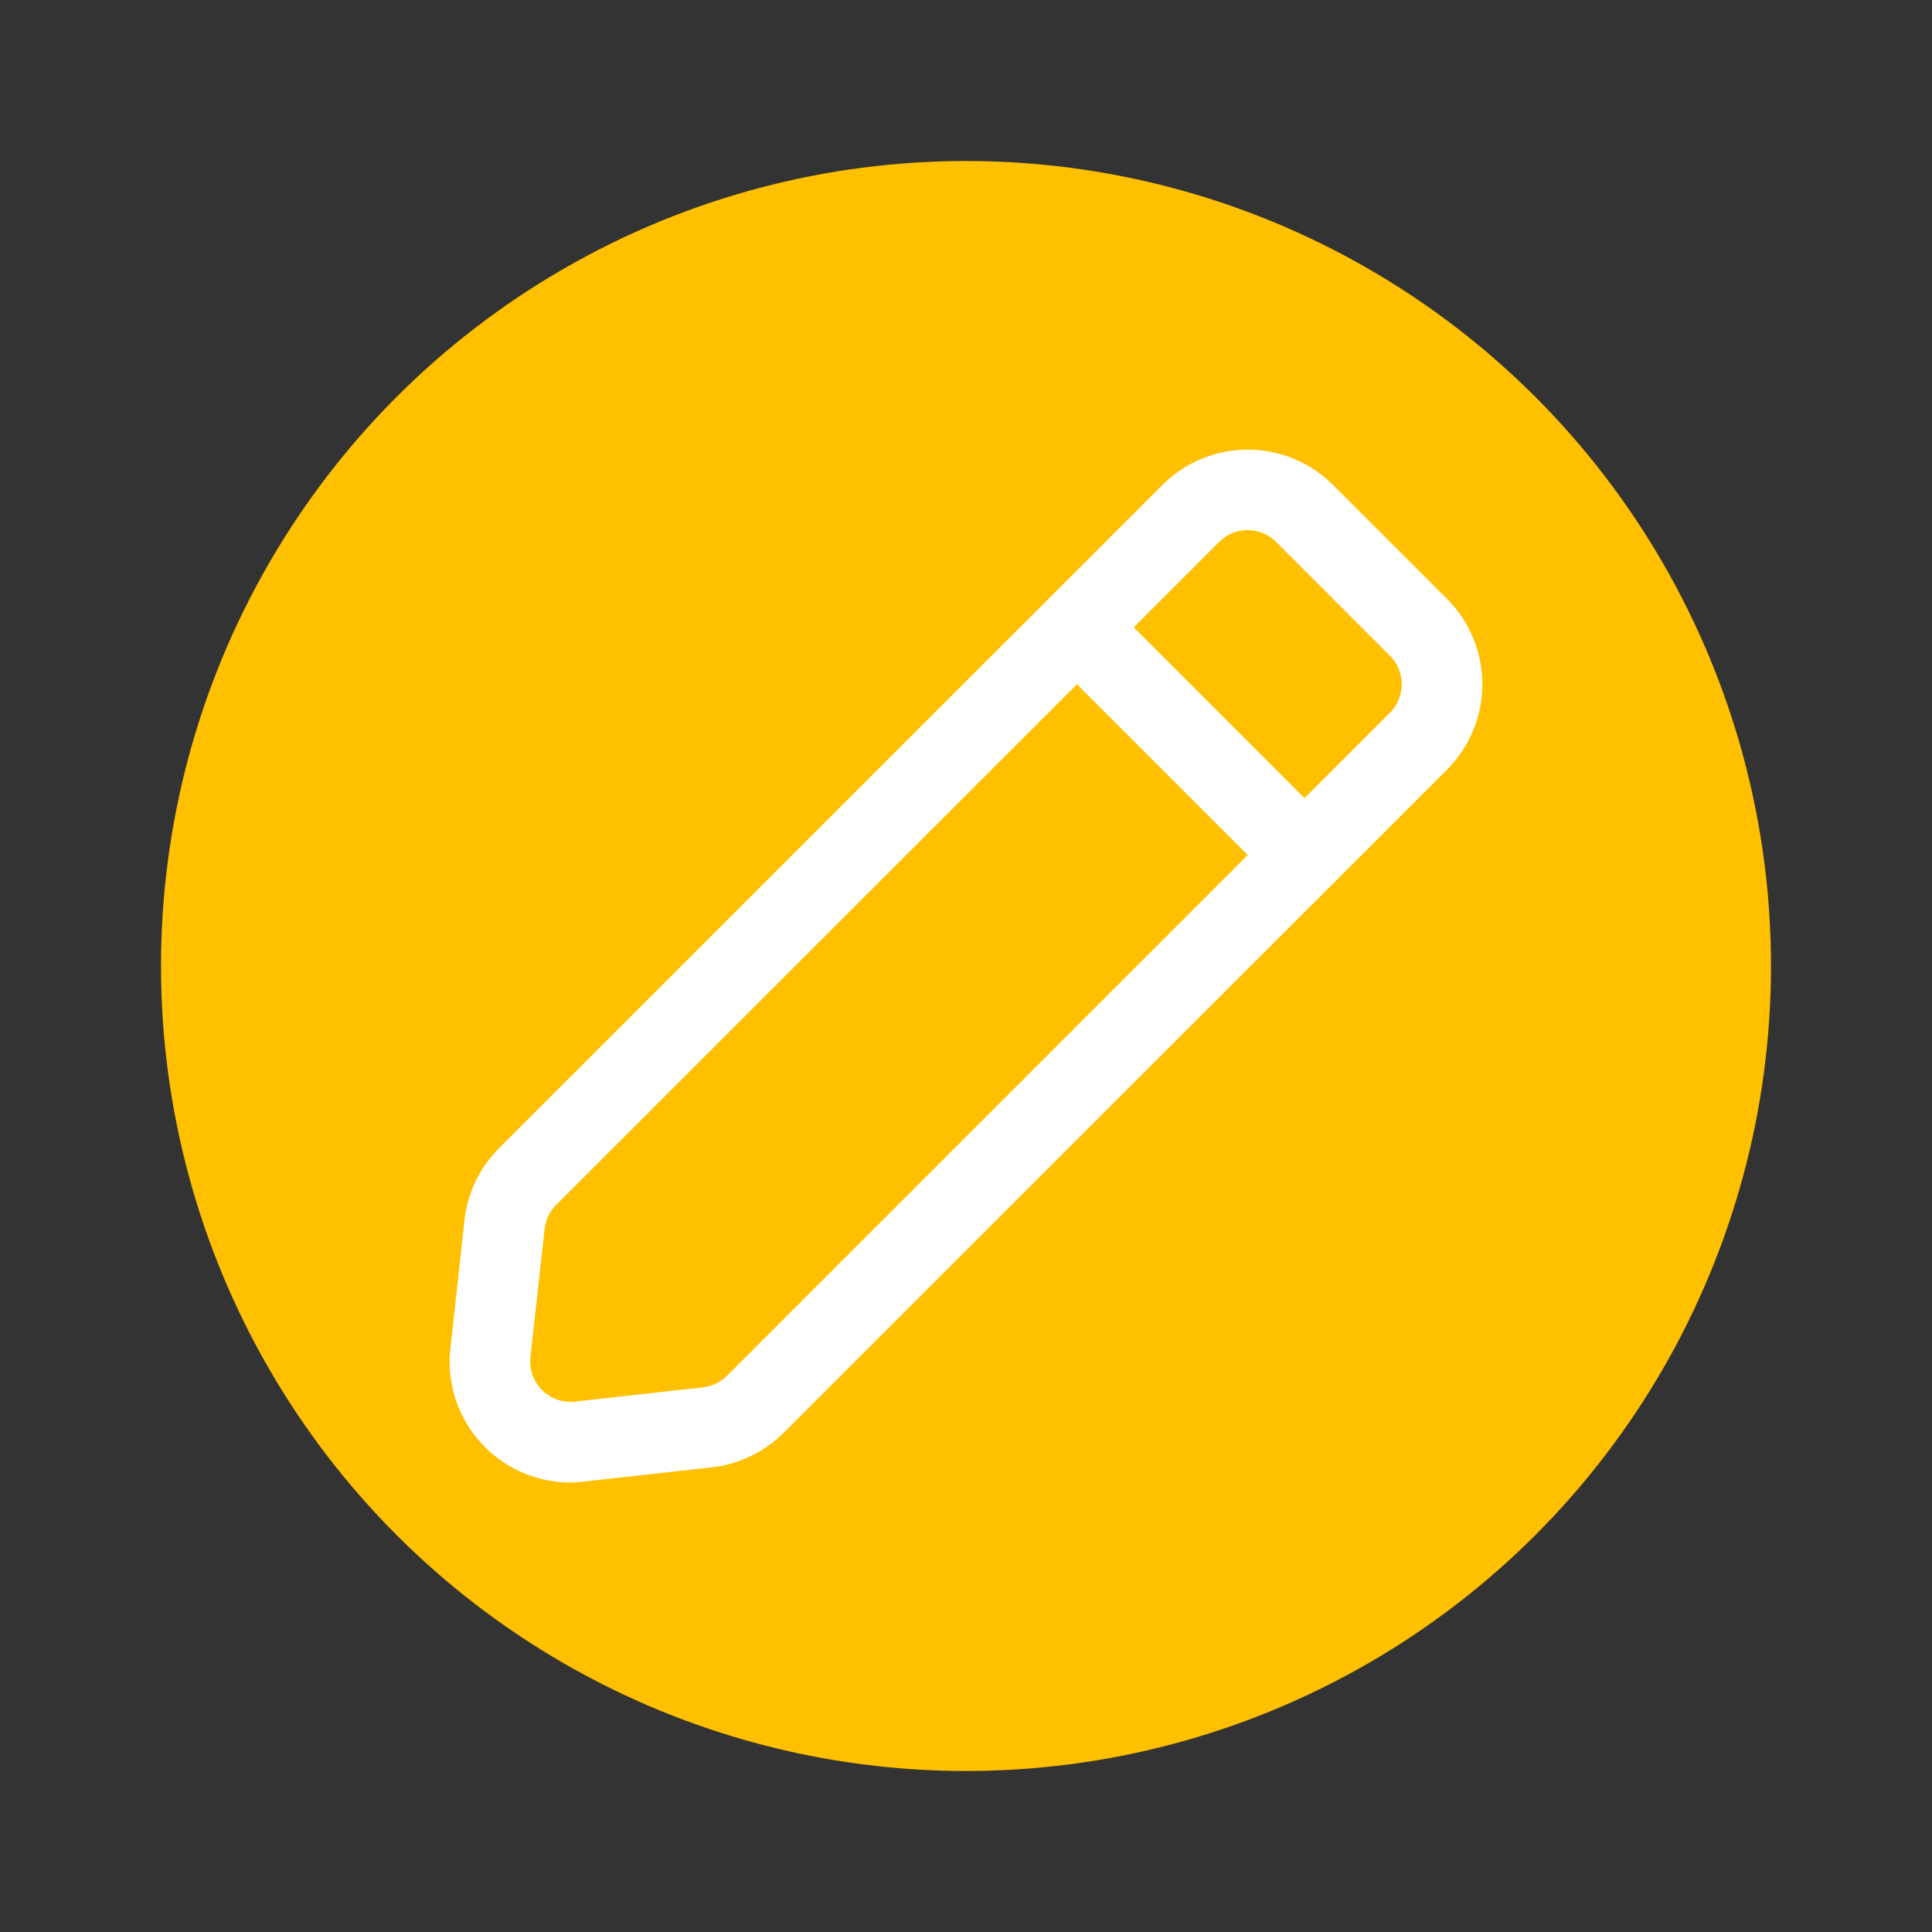 <svg xmlns="http://www.w3.org/2000/svg" version="1.1" xmlns:xlink="http://www.w3.org/1999/xlink" width="512" height="512" x="0" y="0" viewBox="0 0 48 48" style="enable-background:new 0 0 512 512" xml:space="preserve" class=""><rect x="0" y="0" width="48" height="48" fill="#333333" stroke="none"/><g><circle cx="24" cy="24" r="20" fill="#ffc000" opacity="1" data-original="#4a88da" class=""></circle><path fill="#ffffff" d="m14.5 36.81 3.182-.354a3.006 3.006 0 0 0 1.789-.86l13.65-13.646 2.829-2.829a3 3 0 0 0 0-4.242l-2.829-2.829a3 3 0 0 0-4.242 0l-2.829 2.829L12.4 28.525a3.006 3.006 0 0 0-.86 1.79l-.35 3.185a3 3 0 0 0 2.977 3.332 3.168 3.168 0 0 0 .333-.022zm15.79-23.346a1 1 0 0 1 1.414 0l2.829 2.829a1 1 0 0 1 0 1.414l-2.122 2.122-4.243-4.243zM13.178 33.718l.353-3.182a1.01 1.01 0 0 1 .287-.6L26.757 17 31 21.243 18.061 34.182a1.016 1.016 0 0 1-.6.287l-3.182.353a1 1 0 0 1-1.1-1.1z" opacity="1" data-original="#ffffff"></path></g></svg>